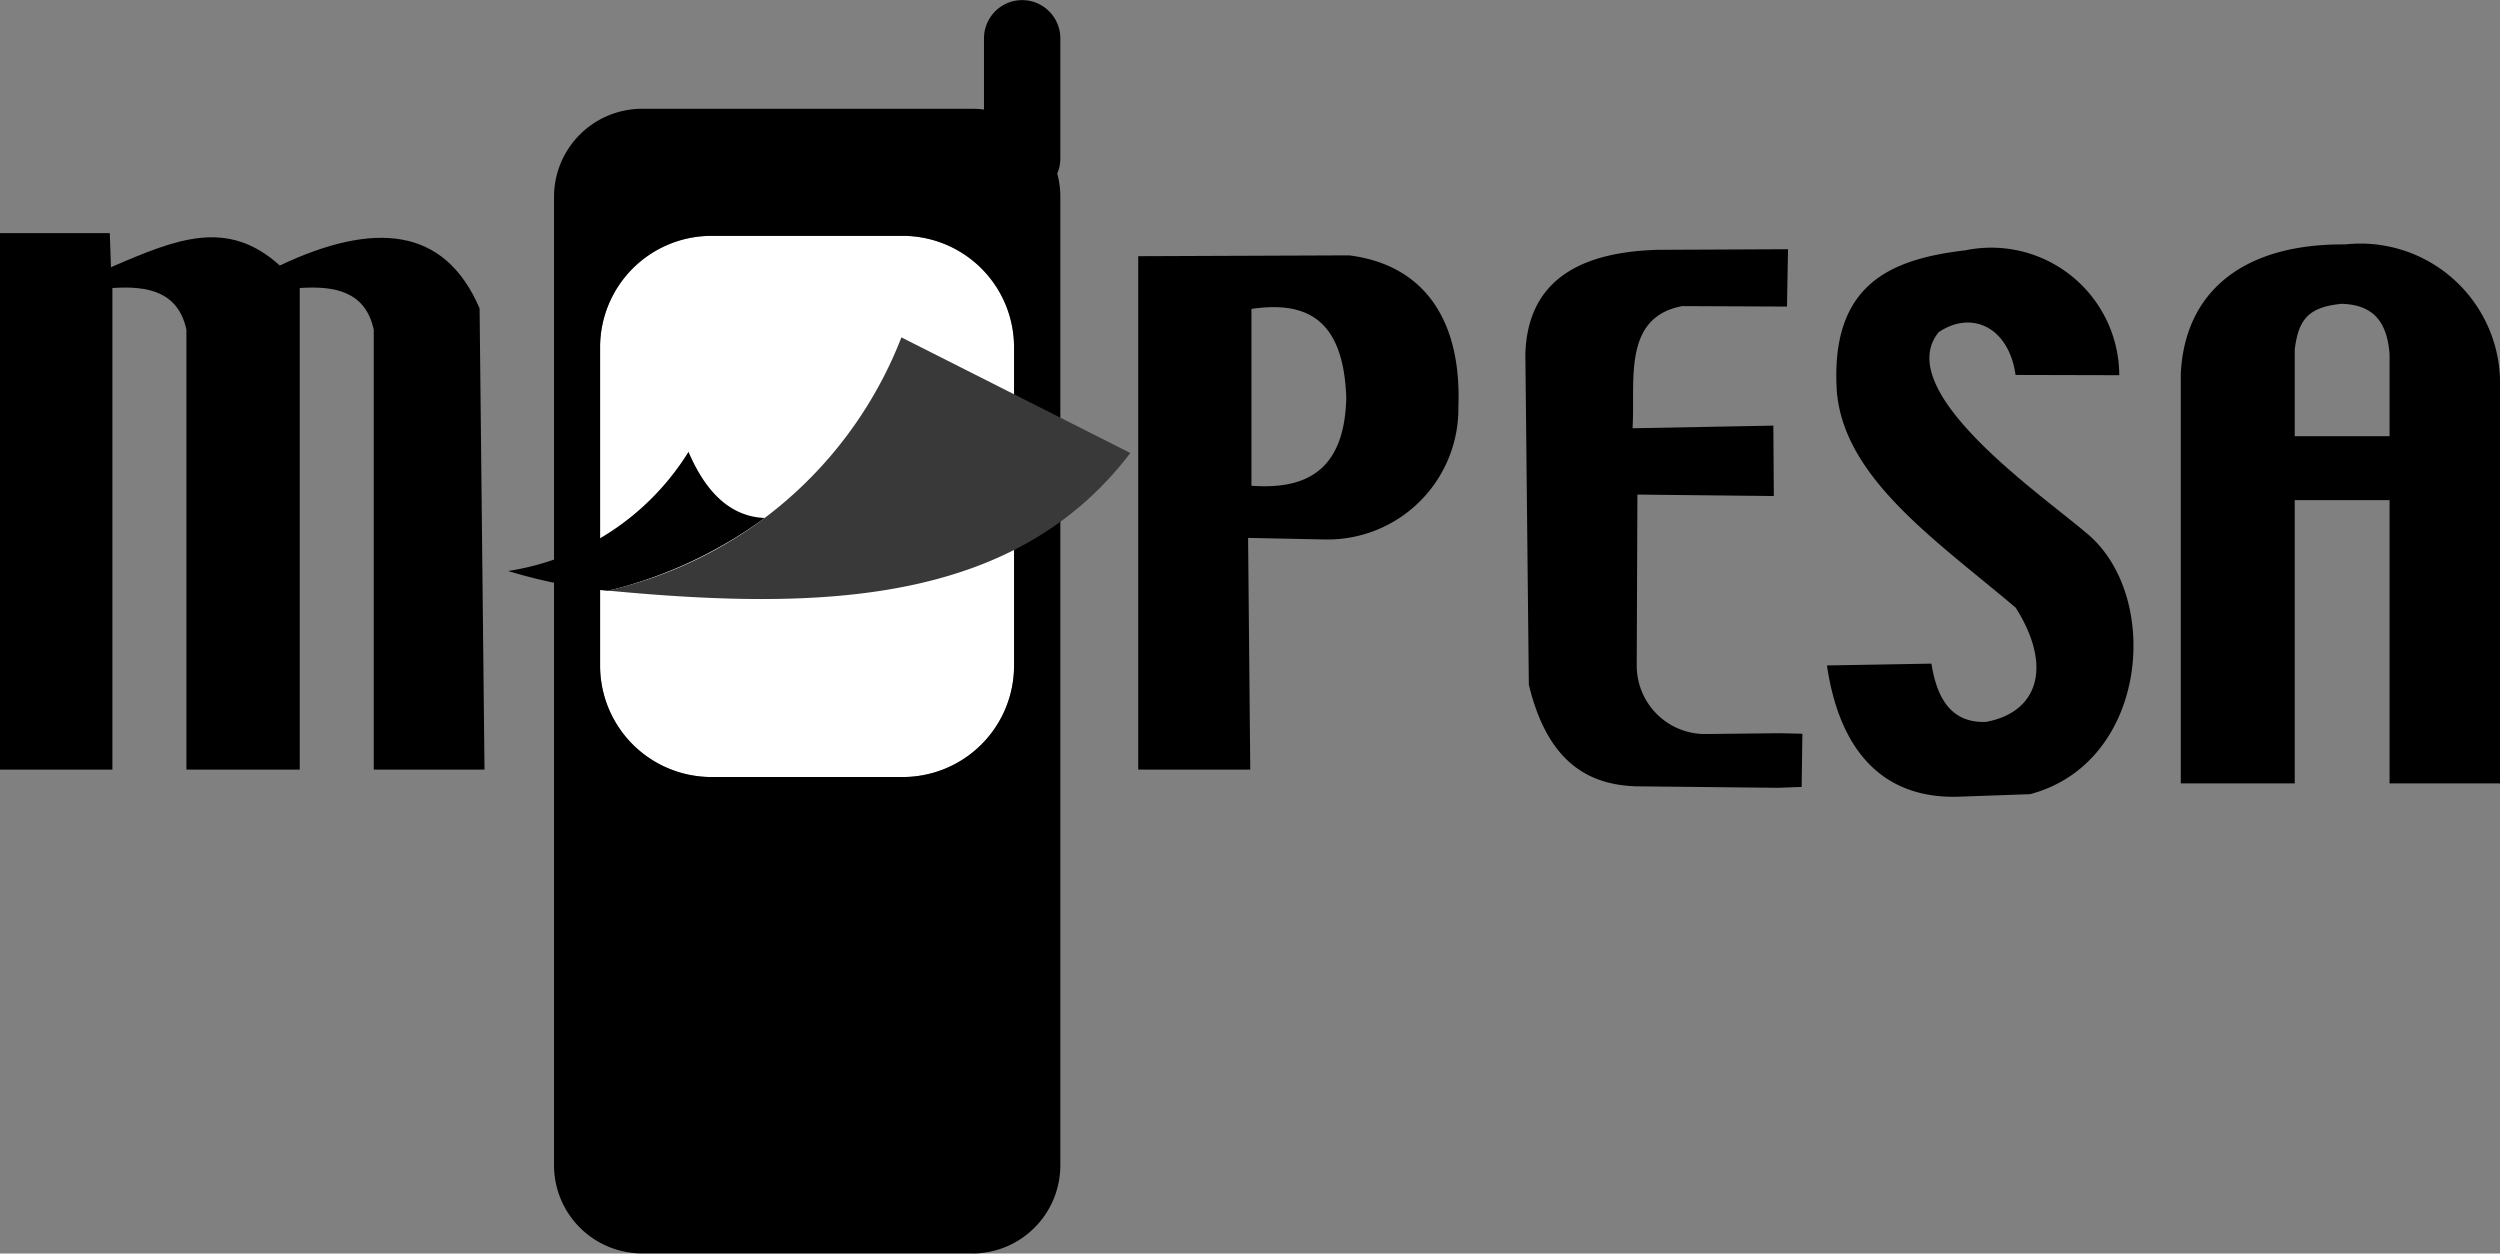 <svg xmlns="http://www.w3.org/2000/svg" width="48.4" height="24.268" viewBox="0 0 48.4 24.268"><rect x="0" y="0" width="48.4" height="24.268" fill="#808080" stroke="none"/><g transform="translate(0 2699.333)"><g transform="translate(0 -2699.333)"><g transform="translate(11.618 4.567)"><path d="M1294.482-2191.345h3.716a2.155,2.155,0,0,1,2.149,2.149v6.179a2.155,2.155,0,0,1-2.149,2.149h-3.716a2.156,2.156,0,0,1-2.149-2.149v-6.179a2.156,2.156,0,0,1,2.149-2.149h0" transform="translate(-1292.333 2191.345)" fill="#fff" fill-rule="evenodd"/></g><g transform="translate(10.723)"><path d="M1195.77-2694.767h3.716a2.156,2.156,0,0,1,2.149,2.149v6.179a2.155,2.155,0,0,1-2.149,2.149h-3.716a2.156,2.156,0,0,1-2.149-2.149v-6.179A2.156,2.156,0,0,1,1195.77-2694.767Zm5.059,19.7h-6.4a1.707,1.707,0,0,1-1.7-1.7v-18.76a1.706,1.706,0,0,1,1.7-1.7h6.4a1.7,1.7,0,0,1,.224.015v-1.38a.741.741,0,0,1,.739-.739h0a.741.741,0,0,1,.739.739v2.328a.729.729,0,0,1-.06.291,1.687,1.687,0,0,1,.06.448v18.76a1.707,1.707,0,0,1-1.7,1.7h0" transform="translate(-1192.726 2699.333)" fill-rule="evenodd"/></g><g transform="translate(22.033 4.944)"><path d="M2452.992-2148.312c1.008-.145,1.783.136,1.836,1.724-.034,1.418-.787,1.777-1.836,1.7Zm-2.194-1.02,4.085-.016c1.49.189,2.178,1.3,2.115,2.926a2.533,2.533,0,0,1-2.588,2.574l-1.483-.03.042,4.485H2450.8v-9.94h0" transform="translate(-2450.797 2149.348)" fill-rule="evenodd"/></g><g transform="translate(29.533 4.825)"><path d="M3287.519-2162.614l2.587-.012-.02,1.11-2.026-.009c-1.169.217-.907,1.464-.964,2.365l2.726-.051.009,1.363-2.641-.028-.013,3.3a1.325,1.325,0,0,0,1.314,1.336l1.451-.016.442.01-.014,1.03-.454.017-2.758-.029c-.95-.032-1.717-.5-2.07-1.969l-.067-6.4c.039-1.313.905-1.956,2.5-2.015h0" transform="translate(-3285.023 2162.626)" fill-rule="evenodd"/></g><g transform="translate(35.369 4.839)"><path d="M3934.338-2158.27c-.163-2.145,1.032-2.629,2.485-2.8a2.478,2.478,0,0,1,2.978,2.418l-2.008-.005c-.127-.913-.837-1.264-1.487-.829-.926,1.133,1.964,3.127,2.831,3.867,1.5,1.185,1.244,4.469-1.063,5.078l-1.406.05c-1.43.034-2.28-.869-2.526-2.542l2.023-.035c.11.714.415,1.158,1.063,1.127,1.007-.191,1.285-1.078.568-2.21-1.5-1.273-3.275-2.468-3.456-4.119h0" transform="translate(-3934.141 2161.077)" fill-rule="evenodd"/></g><g transform="translate(0 4.513)"><path d="M0-2197.386H2.126l.022.66c1.285-.555,2.254-.948,3.269-.033,1.815-.857,3.187-.76,3.868.831L9.38-2187H7.236v-8.517c-.159-.729-.736-.854-1.433-.806V-2187H3.609v-8.517c-.159-.729-.736-.854-1.433-.806V-2187H0v-10.387H0" transform="translate(0 2197.386)" fill-rule="evenodd"/></g><g transform="translate(42.221 4.729)"><path d="M4698.573-2171.319c.073-.585.264-.821.907-.885.652.017.885.394.929.974v1.589h-1.836Zm-2.205,8.4h2.205v-5.485h1.836v5.485h2.138v-7.835a2.705,2.705,0,0,0-3-2.6c-1.978-.017-3.105.92-3.18,2.507v7.925h0" transform="translate(-4696.368 2173.357)" fill-rule="evenodd"/></g><path d="M1097.844-1726.329c.368.86.868,1.255,1.474,1.28a8.515,8.515,0,0,1-3.035,1.41,9.651,9.651,0,0,1-1.932-.384,4.993,4.993,0,0,0,3.492-2.306h0" transform="translate(-1084.514 1735.077)" fill-rule="evenodd"/><path d="M1097.844-1726.329c.368.86.868,1.255,1.474,1.28a8.515,8.515,0,0,1-3.035,1.41,9.651,9.651,0,0,1-1.932-.384A4.993,4.993,0,0,0,1097.844-1726.329Z" transform="translate(-1084.514 1735.077)" fill="none"/><g transform="translate(11.764 6.531)"><path d="M1314.193-1972.86l4.433,2.239c-2.258,2.97-6.064,3.048-10.119,2.664a7.986,7.986,0,0,0,5.686-4.9h0" transform="translate(-1308.507 1972.86)" fill="#393939" fill-rule="evenodd"/></g><g transform="translate(11.764 6.531)"><path d="M1314.193-1972.86l4.433,2.239c-2.258,2.97-6.064,3.048-10.119,2.664A7.986,7.986,0,0,0,1314.193-1972.86Z" transform="translate(-1308.507 1972.86)" fill="none"/></g></g></g></svg>